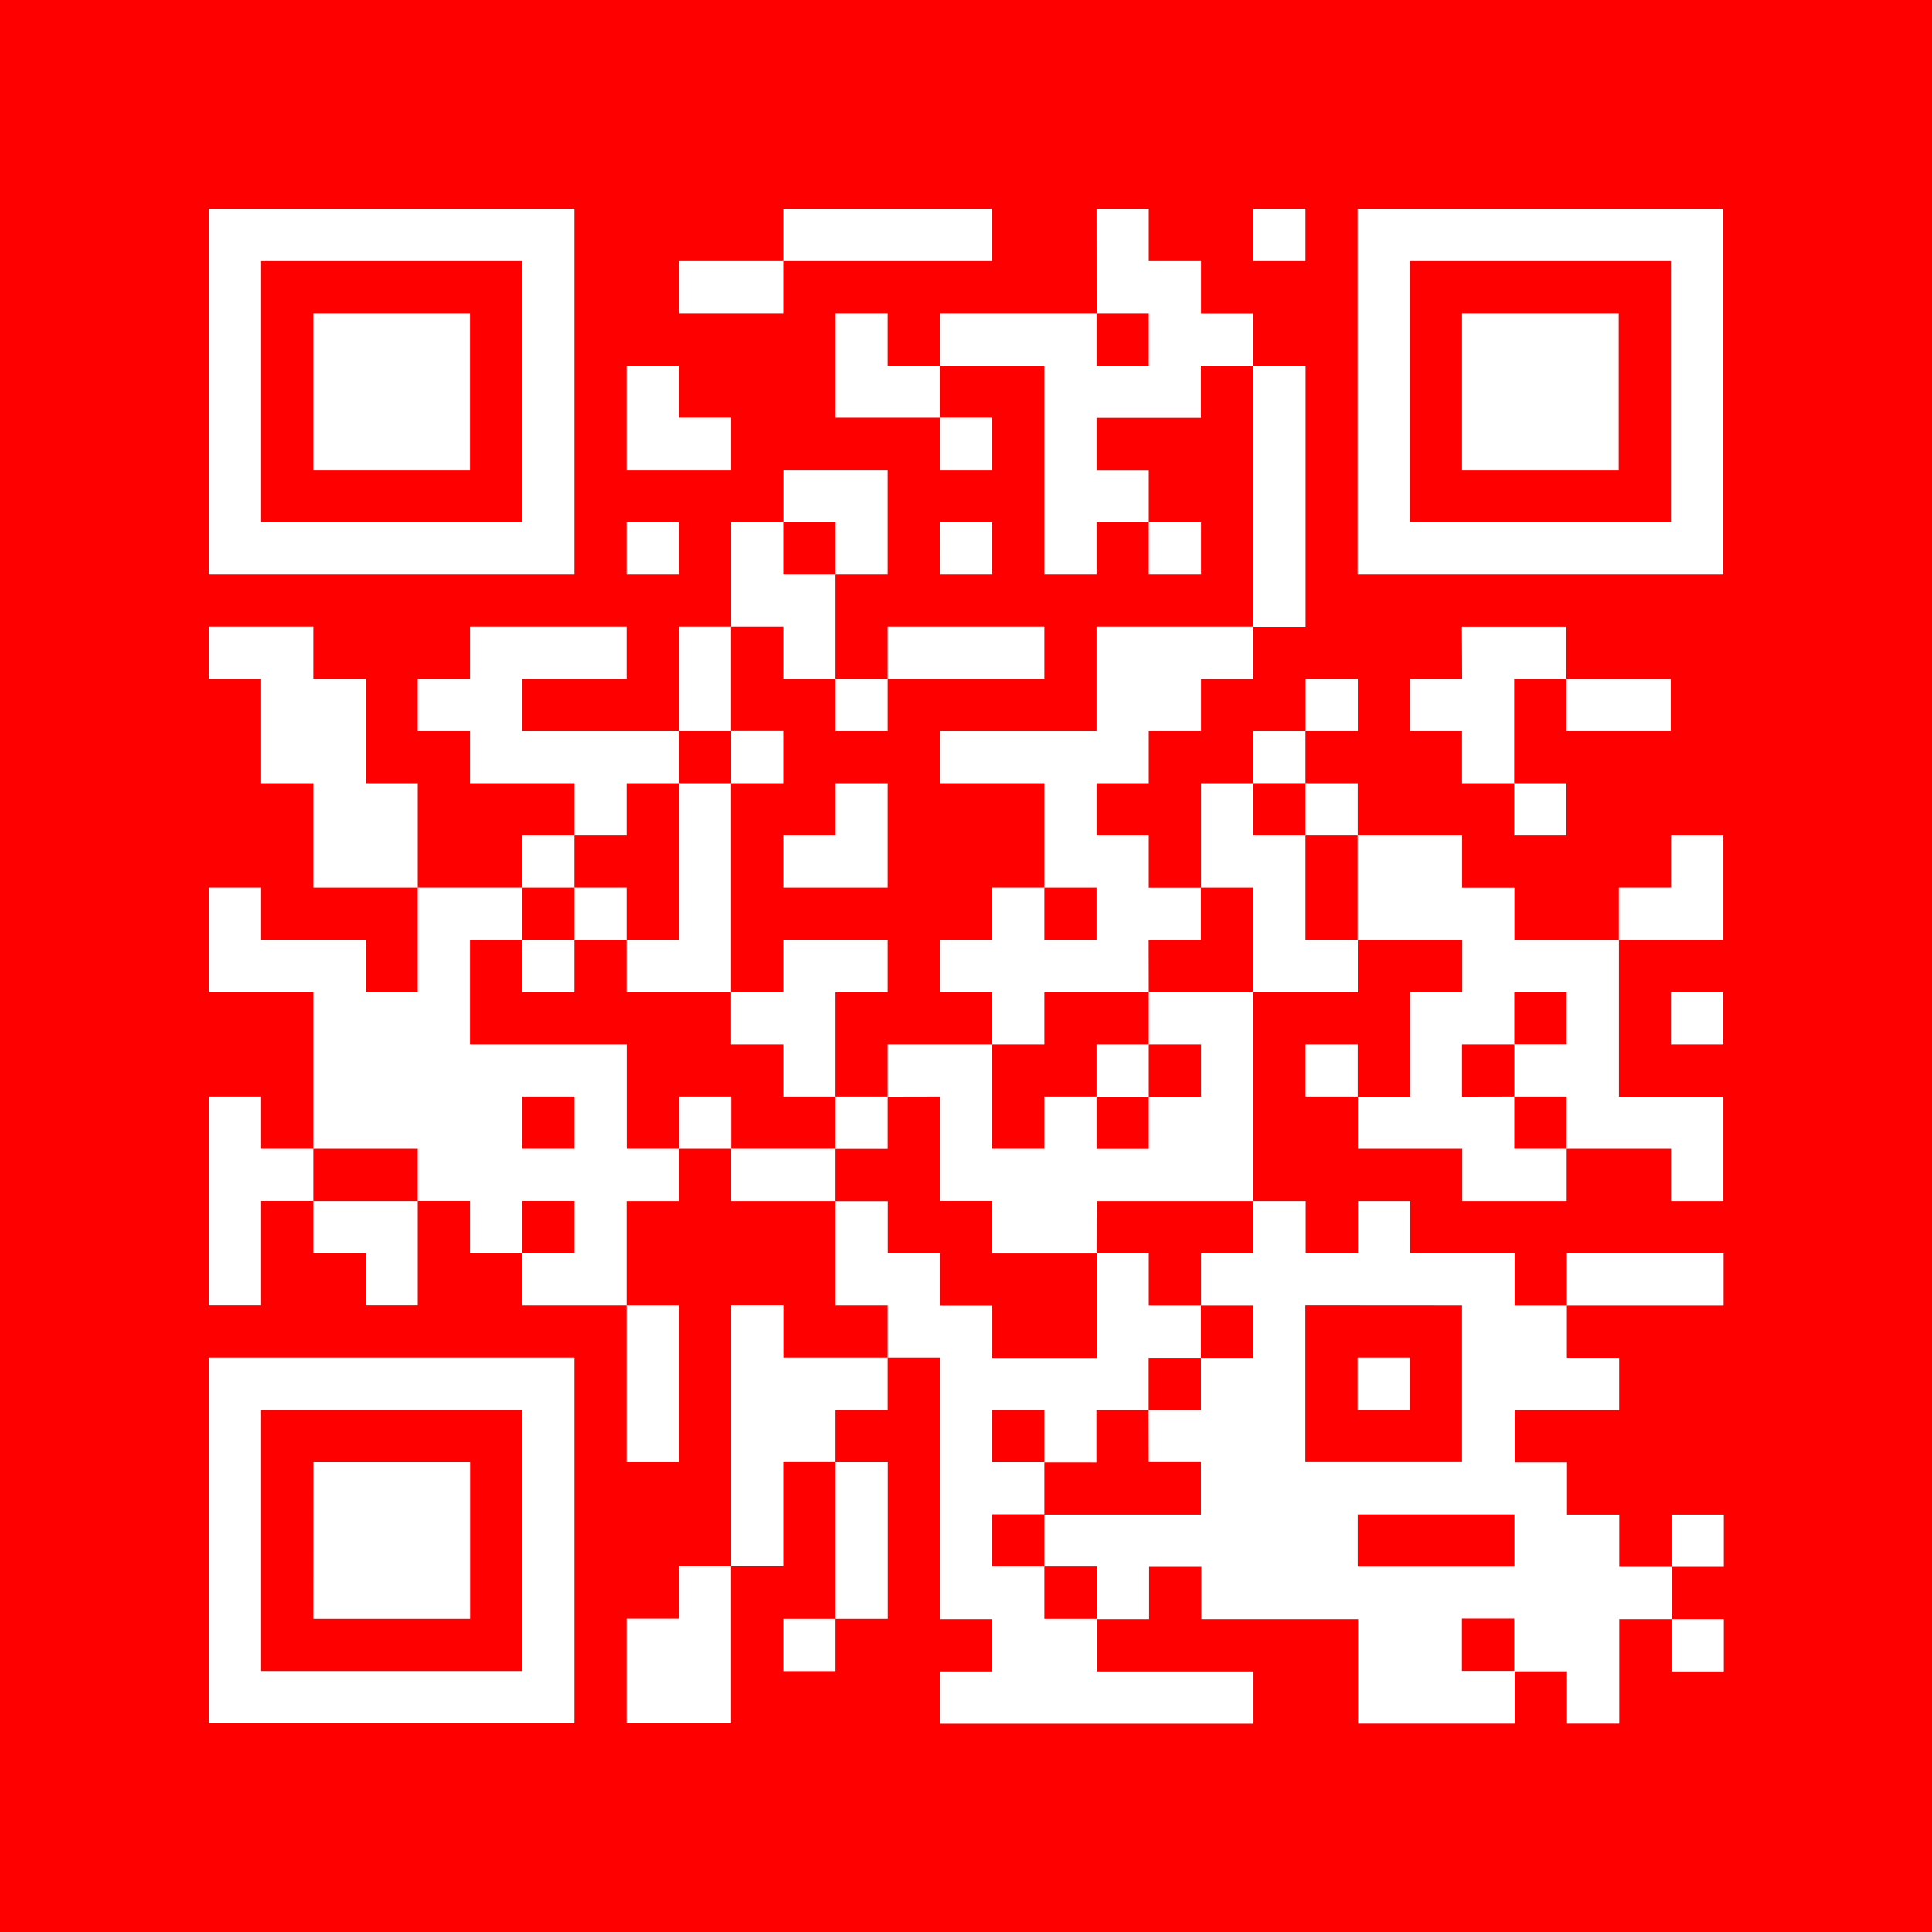 <?xml version="1.0" encoding="UTF-8" standalone="no"?>
<!-- Created with Inkscape (http://www.inkscape.org/) -->

<svg
   width="0.7in"
   height="0.7in"
   viewBox="0 0 17.78 17.78"
   version="1.1"
   id="svg1"
   inkscape:version="1.2.2 (732a01da63, 2022-12-09)"
   sodipodi:docname="QR_Code.svg"
   xmlns:inkscape="http://www.inkscape.org/namespaces/inkscape"
   xmlns:sodipodi="http://sodipodi.sourceforge.net/DTD/sodipodi-0.dtd"
   xmlns="http://www.w3.org/2000/svg"
   xmlns:svg="http://www.w3.org/2000/svg">
  <sodipodi:namedview
     id="namedview1"
     pagecolor="#ffffff"
     bordercolor="#000000"
     borderopacity="0.25"
     inkscape:showpageshadow="2"
     inkscape:pageopacity="0.0"
     inkscape:pagecheckerboard="0"
     inkscape:deskcolor="#d1d1d1"
     inkscape:document-units="mm"
     inkscape:zoom="8"
     inkscape:cx="58.6875"
     inkscape:cy="37.75"
     inkscape:window-width="1920"
     inkscape:window-height="1017"
     inkscape:window-x="-8"
     inkscape:window-y="-8"
     inkscape:window-maximized="1"
     inkscape:current-layer="layer1"
     showgrid="false" />
  <defs
     id="defs1" />
  <g
     inkscape:label="Layer 1"
     inkscape:groupmode="layer"
     id="layer1">
    <path
       id="rect176"
       style="fill:#ff0000;stroke:none;stroke-width:0.24"
       d="M 0,0 V 17.78 H 17.78 V 0 Z m 1.922,1.922 h 3.364 v 3.364 h -3.364 z m 5.286,0 H 9.13 V 2.403 H 7.208 V 2.883 H 6.247 V 2.403 h 0.961 z m 2.883,0 h 0.481 v 0.481 h 0.481 v 0.481 h 0.481 v 0.481 h 0.481 v 2.403 h -0.481 v 0.481 h -0.481 V 6.728 H 10.572 V 7.208 h -0.481 v 0.481 h 0.481 v 0.481 h 0.481 V 7.208 h 0.481 V 6.728 h 0.481 V 6.247 h 0.481 V 6.728 H 12.014 V 7.208 h 0.481 v 0.481 h 0.961 v 0.481 h 0.481 v 0.481 h 0.961 V 8.169 h 0.481 V 7.689 h 0.481 v 0.961 h -0.961 v 1.442 h 0.961 v 0.961 h -0.481 v -0.481 h -0.961 v 0.481 h -0.961 v -0.481 h -0.961 v -0.481 H 12.014 V 9.611 h 0.481 v 0.481 h 0.481 V 9.13 h 0.481 V 8.65 h -0.961 v 0.481 h -0.961 v 1.922 h 0.481 v 0.481 h 0.481 v -0.481 h 0.481 v 0.481 h 0.961 v 0.481 h 0.481 v -0.481 h 1.442 v 0.481 h -1.442 v 0.481 h 0.481 v 0.481 h -0.961 v 0.481 h 0.481 v 0.481 h 0.481 v 0.481 h 0.481 v -0.481 h 0.481 v 0.481 h -0.481 v 0.481 h 0.481 v 0.481 h -0.481 v -0.481 h -0.481 v 0.961 h -0.481 v -0.481 h -0.481 v 0.481 h -1.442 v -0.961 h -1.442 v -0.481 h -0.481 v 0.481 h -0.481 v 0.481 h 1.442 v 0.481 H 8.65 v -0.481 h 0.481 v -0.481 H 8.65 V 12.494 H 8.169 v 0.481 H 7.689 v 0.481 h 0.481 v 1.442 H 7.689 v 0.481 H 7.208 v -0.481 H 7.689 V 13.455 H 7.208 v 0.961 h -0.481 v 1.442 H 5.766 v -0.961 h 0.481 v -0.481 h 0.481 v -2.403 h 0.481 v 0.481 H 8.169 V 12.014 H 7.689 v -0.961 H 6.728 V 10.572 H 6.247 v 0.481 H 5.766 v 0.961 h 0.481 v 1.442 H 5.766 V 12.014 H 4.805 V 11.533 H 4.325 V 11.052 H 3.844 v 0.961 H 3.364 V 11.533 H 2.883 V 11.052 H 2.403 v 0.961 H 1.922 v -1.922 h 0.481 v 0.481 H 2.883 V 9.13 H 1.922 V 8.169 H 2.403 V 8.65 H 3.364 V 9.13 H 3.844 V 8.169 H 2.883 V 7.208 H 2.403 V 6.247 H 1.922 V 5.766 H 2.883 V 6.247 H 3.364 V 7.208 H 3.844 V 8.169 H 4.805 V 7.689 H 5.286 V 7.208 H 4.325 V 6.728 H 3.844 V 6.247 H 4.325 V 5.766 H 5.766 V 6.247 H 4.805 V 6.728 H 6.247 V 5.766 H 6.728 V 4.805 h 0.481 V 4.325 H 8.169 V 5.286 H 7.689 V 6.247 H 8.169 V 5.766 H 9.611 V 6.247 H 8.169 V 6.728 H 7.689 V 6.247 H 7.208 V 5.766 h -0.481 v 0.961 h 0.481 V 7.208 h -0.481 v 1.922 h 0.481 V 8.65 H 8.169 V 9.13 H 7.689 V 10.091 H 8.169 V 9.611 H 9.13 V 9.13 H 8.65 V 8.65 H 9.13 V 8.169 H 9.611 V 7.208 H 8.65 V 6.728 H 10.091 V 5.766 h 1.442 V 3.364 h -0.481 v 0.481 h -0.961 v 0.481 h 0.481 v 0.481 h 0.481 V 5.286 H 10.572 V 4.805 H 10.091 V 5.286 H 9.611 V 3.364 H 8.65 V 3.844 H 9.13 V 4.325 H 8.65 V 3.844 H 7.689 V 2.883 H 8.169 V 3.364 H 8.65 V 2.883 h 1.442 z m 0,0.961 v 0.481 h 0.481 V 2.883 Z M 9.611,8.169 V 8.65 H 10.091 V 8.169 Z M 9.13,9.611 v 0.961 h 0.481 v -0.481 H 10.091 V 9.611 h 0.481 V 9.13 H 9.611 V 9.611 Z M 10.572,9.13 h 0.961 V 8.169 h -0.481 v 0.481 h -0.481 z m 0,0.481 v 0.481 h 0.481 V 9.611 Z m 0,0.481 h -0.481 v 0.481 h 0.481 z m -2.403,0 v 0.481 H 7.689 v 0.481 h 0.481 v 0.481 h 0.481 v 0.481 h 0.481 v 0.481 h 0.961 v -0.961 H 9.13 V 11.052 H 8.65 v -0.961 z m 1.922,1.442 h 0.481 v 0.481 h 0.481 v -0.481 h 0.481 v -0.481 h -1.442 z m 0.961,0.481 v 0.481 h 0.481 v -0.481 z m 0,0.481 h -0.481 v 0.481 h 0.481 z m -0.481,0.481 h -0.481 v 0.481 H 9.611 v 0.481 H 11.052 V 13.455 H 10.572 Z M 9.611,13.936 H 9.13 v 0.481 h 0.481 z m 0,0.481 v 0.481 h 0.481 v -0.481 z m 0,-0.961 v -0.481 H 9.13 v 0.481 z M 7.689,10.572 v -0.481 H 7.208 V 9.611 h -0.481 V 9.13 H 5.766 V 8.65 H 5.286 V 9.13 H 4.805 V 8.65 H 4.325 v 0.961 h 1.442 v 0.961 h 0.481 v -0.481 h 0.481 v 0.481 z M 4.805,8.65 H 5.286 V 8.169 H 4.805 Z M 5.286,8.169 H 5.766 V 8.65 H 6.247 V 7.208 H 5.766 v 0.481 H 5.286 Z M 6.247,7.208 H 6.728 V 6.728 H 6.247 Z M 7.689,5.286 V 4.805 H 7.208 V 5.286 Z M 2.883,10.572 v 0.481 h 0.961 v -0.481 z m 1.922,0.961 H 5.286 V 11.052 H 4.805 Z m 9.13,3.844 v -0.481 h -0.481 v 0.481 z M 12.494,8.65 V 7.689 H 12.014 V 8.65 Z M 12.014,7.689 v -0.481 h -0.481 v 0.481 z m 2.403,2.883 v -0.481 h -0.481 v 0.481 z m -0.481,-0.481 V 9.611 h -0.481 v 0.481 z m 0,-0.481 h 0.481 V 9.13 h -0.481 z M 11.533,1.922 h 0.481 v 0.481 h -0.481 z m 0.961,0 h 3.364 V 5.286 H 12.494 Z M 2.403,2.403 V 4.805 H 4.805 V 2.403 Z m 10.572,0 v 2.403 h 2.403 V 2.403 Z M 2.883,2.883 H 4.325 V 4.325 H 2.883 Z m 10.572,0 h 1.442 V 4.325 H 13.455 Z M 5.766,3.364 H 6.247 V 3.844 H 6.728 V 4.325 H 5.766 Z m 0,1.442 H 6.247 V 5.286 H 5.766 Z m 2.883,0 H 9.13 V 5.286 H 8.65 Z m 4.805,0.961 h 0.961 v 0.481 h 0.961 V 6.728 H 14.416 V 6.247 h -0.481 V 7.208 h 0.481 v 0.481 h -0.481 V 7.208 H 13.455 V 6.728 H 12.975 V 6.247 h 0.481 z M 7.689,7.208 H 8.169 V 8.169 H 7.208 V 7.689 h 0.481 z m 7.689,1.922 h 0.481 v 0.481 h -0.481 z M 4.805,10.091 v 0.481 h 0.481 v -0.481 z m 7.208,1.922 v 1.442 h 1.442 V 12.014 Z M 1.922,12.494 h 3.364 v 3.364 h -3.364 z m 10.572,0 h 0.481 v 0.481 h -0.481 z M 2.403,12.975 v 2.403 h 2.403 v -2.403 z m 0.481,0.481 h 1.442 v 1.442 H 2.883 Z m 9.611,0.481 v 0.481 h 1.442 v -0.481 z" />
  </g>
</svg>
